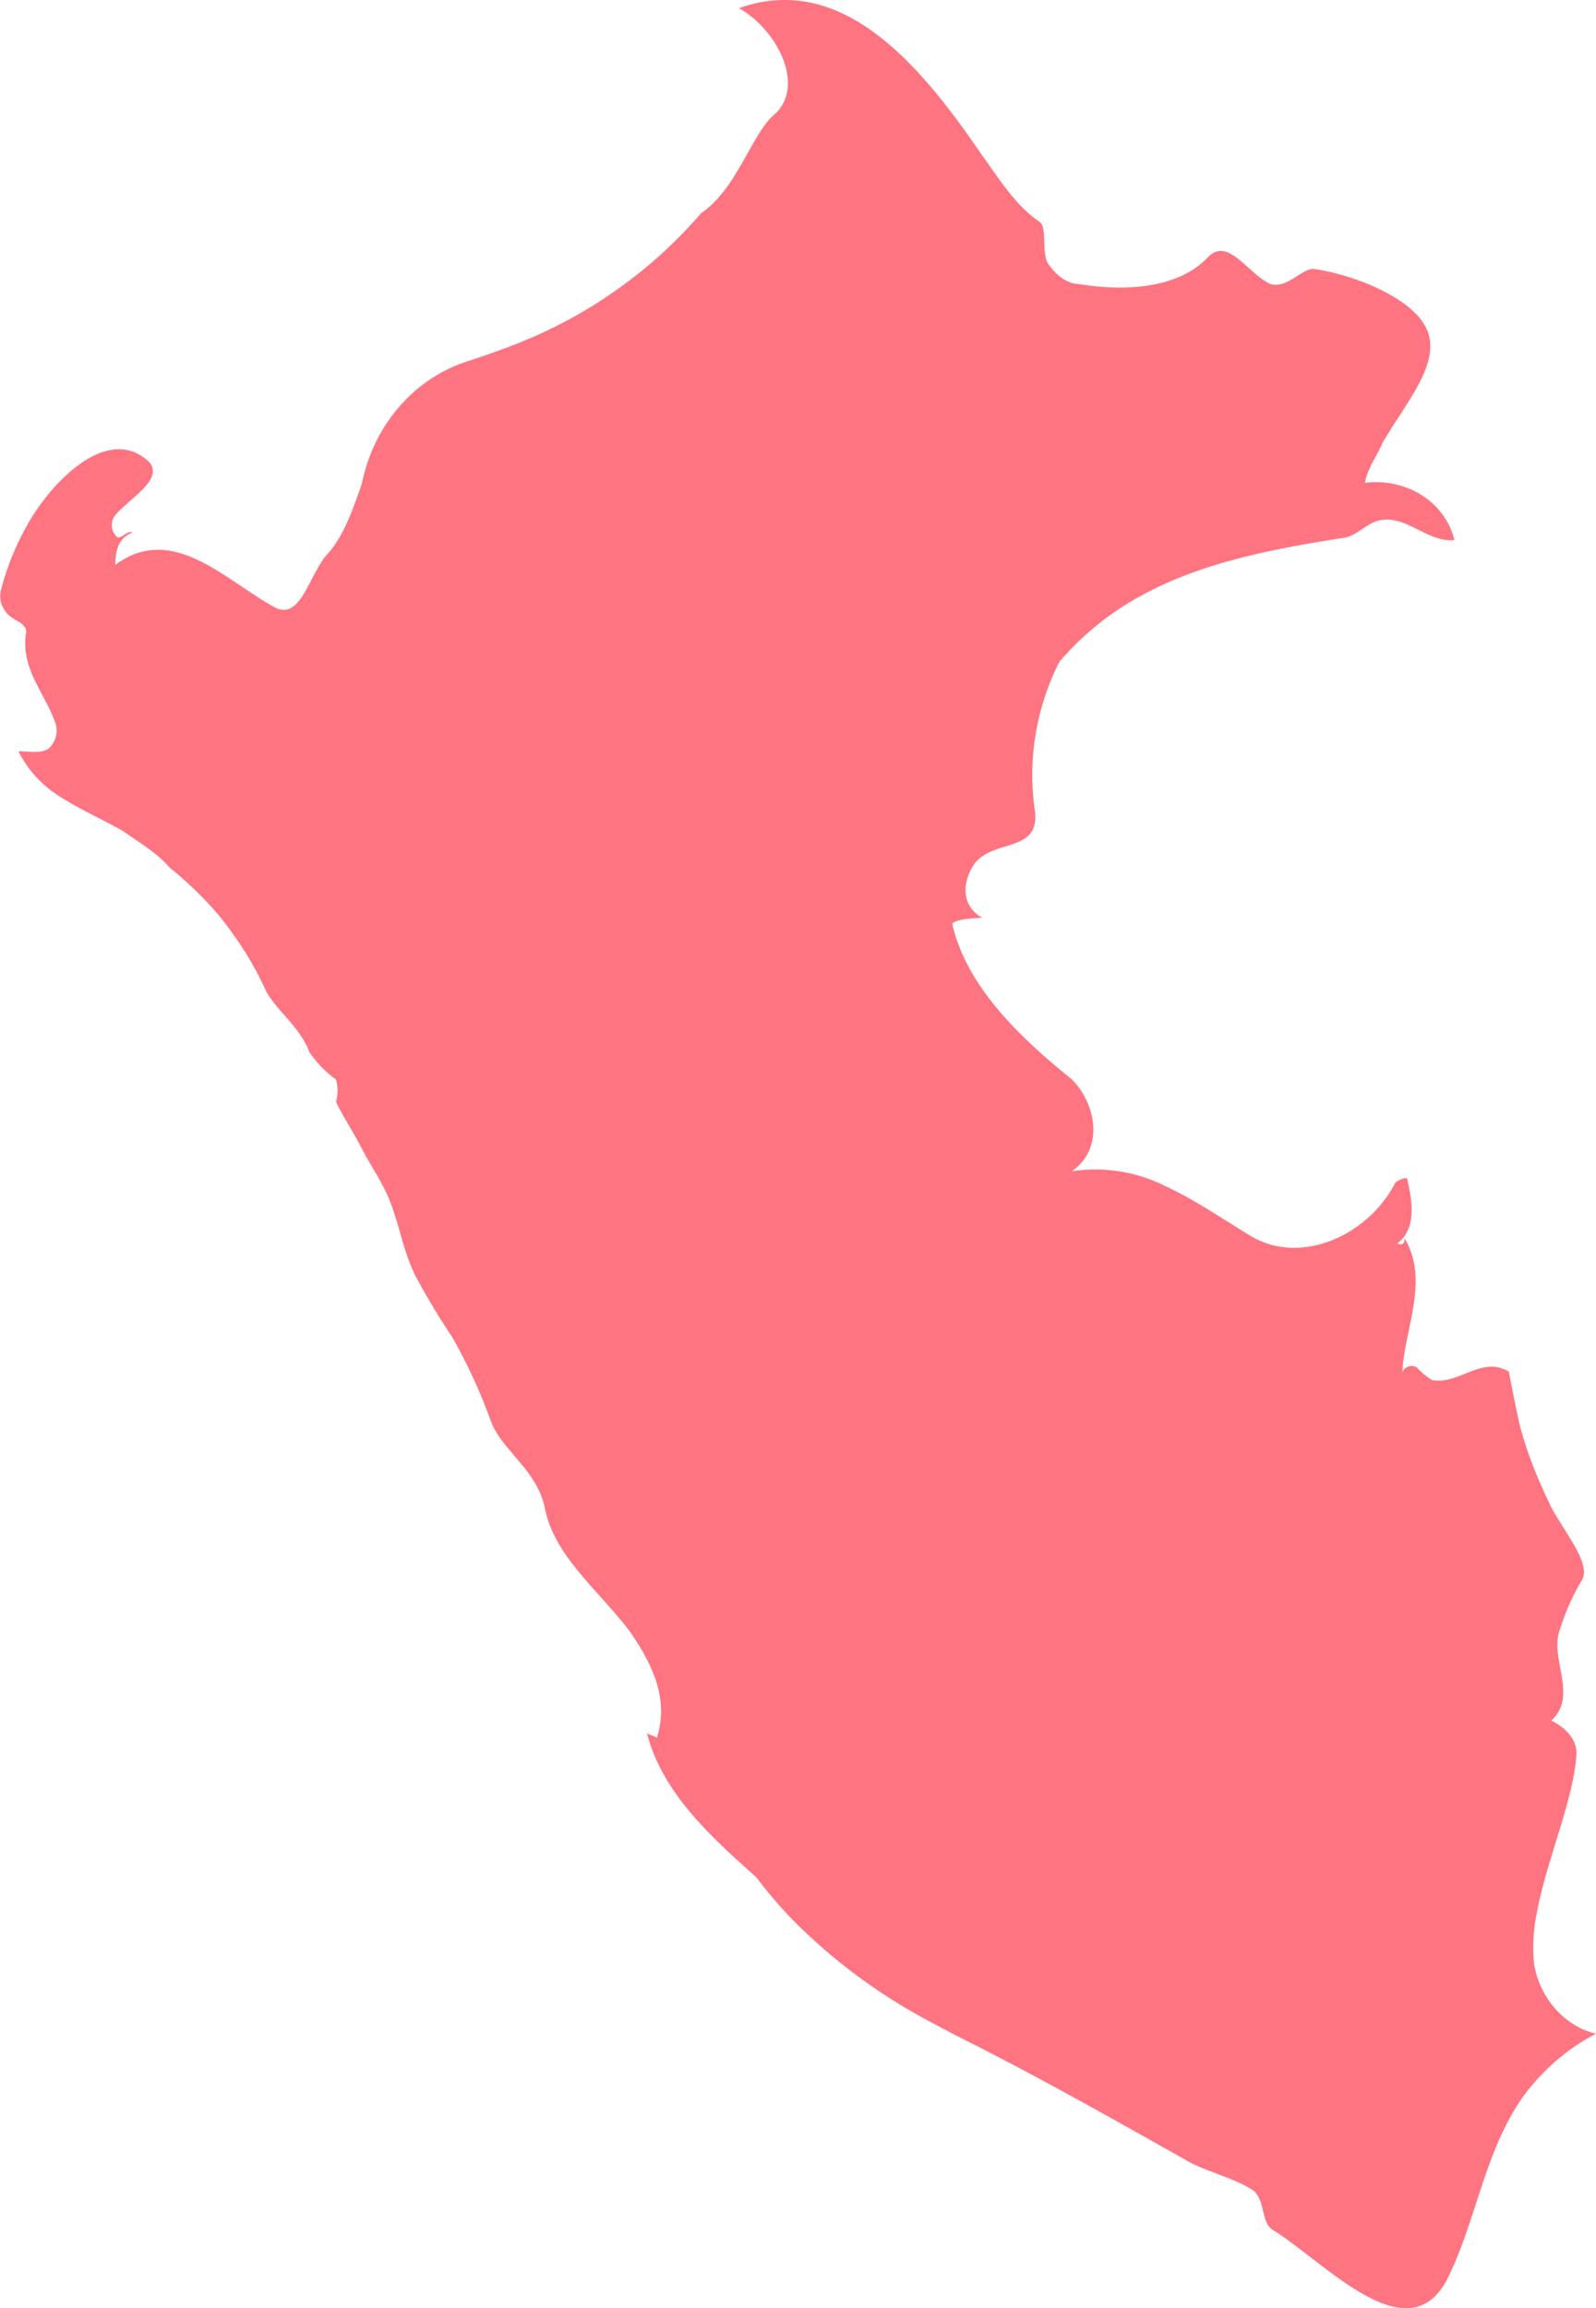 <svg xmlns="http://www.w3.org/2000/svg" width="270.379" height="390.896" viewBox="0 0 270.379 390.896">
  <path id="Trazado_17356" data-name="Trazado 17356" d="M2121.149,10951.147c-4.6-2.789-8.392,2.263-13.02,1.418a11.235,11.235,0,0,1-2.527-2.1,1.68,1.68,0,0,0-2.523.842c.42-7.572,4.63-15.57.42-22.732,0,.845-.42,1.266-1.262.845,3.365-2.526,2.524-7.151,1.682-10.939,0-.421-2.1.419-2.1.843-4.633,8.838-15.995,13.886-24.413,8.838-4.84-2.947-9.577-6.208-14.521-8.476a26.341,26.341,0,0,0-15.783-2.47c5.47-3.792,4.21-11.359,0-15.579-8.841-7.147-17.679-15.566-20.2-26.088-.42-.847,2.946-1.255,5.055-1.255-3.79-2.115-3.369-6.321-1.265-9.268,3.366-4.215,11.366-1.682,10.1-9.257a42.28,42.28,0,0,1,4.21-24.838,48.612,48.612,0,0,1,13.763-11.156c10.135-5.586,22.013-7.919,34.638-9.886,2.106-.424,3.787-2.525,5.894-2.94,4.629-.854,8,3.788,12.628,3.362-1.686-6.742-8.419-10.531-15.155-9.687.42-2.525,2.1-4.629,2.933-6.7,1.256-2.172,2.673-4.264,3.958-6.294,2.58-4.045,4.684-7.837,4.055-11.415-.844-5.893-11.367-10.529-19.362-11.785-2.1-.424-4.631,3.365-7.576,2.531-3.788-1.687-7.156-8.006-10.524-4.637-5.052,5.471-14.311,5.9-21.888,4.637-2.1,0-4.209-1.687-5.469-3.792-.84-2.113,0-5.893-1.261-6.741-4.211-2.936-6.734-7.15-9.65-11.166-1.994-2.922-4.154-5.958-6.454-8.882-9.2-11.651-20.517-21.194-34.825-16.145,6.735,3.782,11.364,13.47,5.893,18.108-3.79,3.356-6.313,12.614-12.279,16.6a81.007,81.007,0,0,1-6.735,6.908,79.779,79.779,0,0,1-24.488,15.205q-4.08,1.605-8.271,2.949c-9.259,2.938-15.993,10.935-17.99,20.726-1.476,4.317-3.053,8.729-5.579,11.677-3.366,3.367-4.63,11.781-9.259,9.258-8.421-4.621-17.257-14.307-26.937-7.152,0-2.105.421-4.629,2.946-5.476-.84-.415-1.684.847-2.525.847a2.67,2.67,0,0,1-.421-3.794c2.527-2.938,7.995-5.888,5.89-8.833-7.152-7.153-17.254,3.788-21.042,10.938a45.709,45.709,0,0,0-4.208,10.528,4.289,4.289,0,0,0,.841,3.783c1.261,1.683,3.786,1.683,3.367,3.793-.842,5.9,3.367,10.1,5.051,15.144a4.056,4.056,0,0,1-1.263,4.221c-1.265.838-3.369.42-5.051.42a19.189,19.189,0,0,0,7.575,7.992c3.157,2,6.736,3.578,10.1,5.475,2.948,2.1,5.894,3.781,7.954,6.238a63.713,63.713,0,0,1,5.911,5.406,47.465,47.465,0,0,1,5.139,6.3,53.732,53.732,0,0,1,4.989,8.571c1.682,3.784,5.891,6.317,7.658,11.024a19.363,19.363,0,0,0,4.474,4.58,6.638,6.638,0,0,1,0,3.783c1.281,2.629,2.9,5.037,4.206,7.58s2.92,4.936,4.21,7.579c2.183,4.481,2.791,9.87,5.05,14.306a118.361,118.361,0,0,0,6.255,10.414,92.873,92.873,0,0,1,6.448,13.969c1.681,5.056,8,8.422,9.259,15.15,1.681,8,8.837,13.471,14.308,20.622,3.788,5.47,6.736,11.372,4.634,18.1-.424-.421-1.267-.421-1.686-.843,2.526,10.1,10.944,17.684,18.516,24.418a77.343,77.343,0,0,0,6,7.055,95.185,95.185,0,0,0,21.487,16.354c2.191,1.211,4.4,2.372,6.611,3.529,13.471,6.738,26.1,13.882,39.565,21.468,3.366,1.679,7.155,2.515,10.516,4.628,2.111,1.682,1.268,5.471,3.371,6.729,8.84,5.473,22.729,21.044,29.462,8.419,5.051-10.1,6.315-21.888,13.137-31.361a38.387,38.387,0,0,1,5.431-5.791,33.964,33.964,0,0,1,6.689-4.516c-5.47-1.26-9.681-6.31-10.509-11.923a28.32,28.32,0,0,1,.458-8.435c1.629-8.9,6.054-18.785,6.681-26.359.423-2.949-1.68-5.05-4.207-6.312,4.63-4.211-.42-10.53,1.472-15.479a39.27,39.27,0,0,1,3.578-8.1c2.1-2.947-3.369-8.836-5.449-13.359-1-2.093-1.934-4.216-2.771-6.388a62.458,62.458,0,0,1-2.177-6.7C2122.321,10957.212,2121.727,10954.19,2121.149,10951.147Z" transform="translate(-1865.53 -10718.85)" fill="#fe7481" fill-rule="evenodd"/>
</svg>
